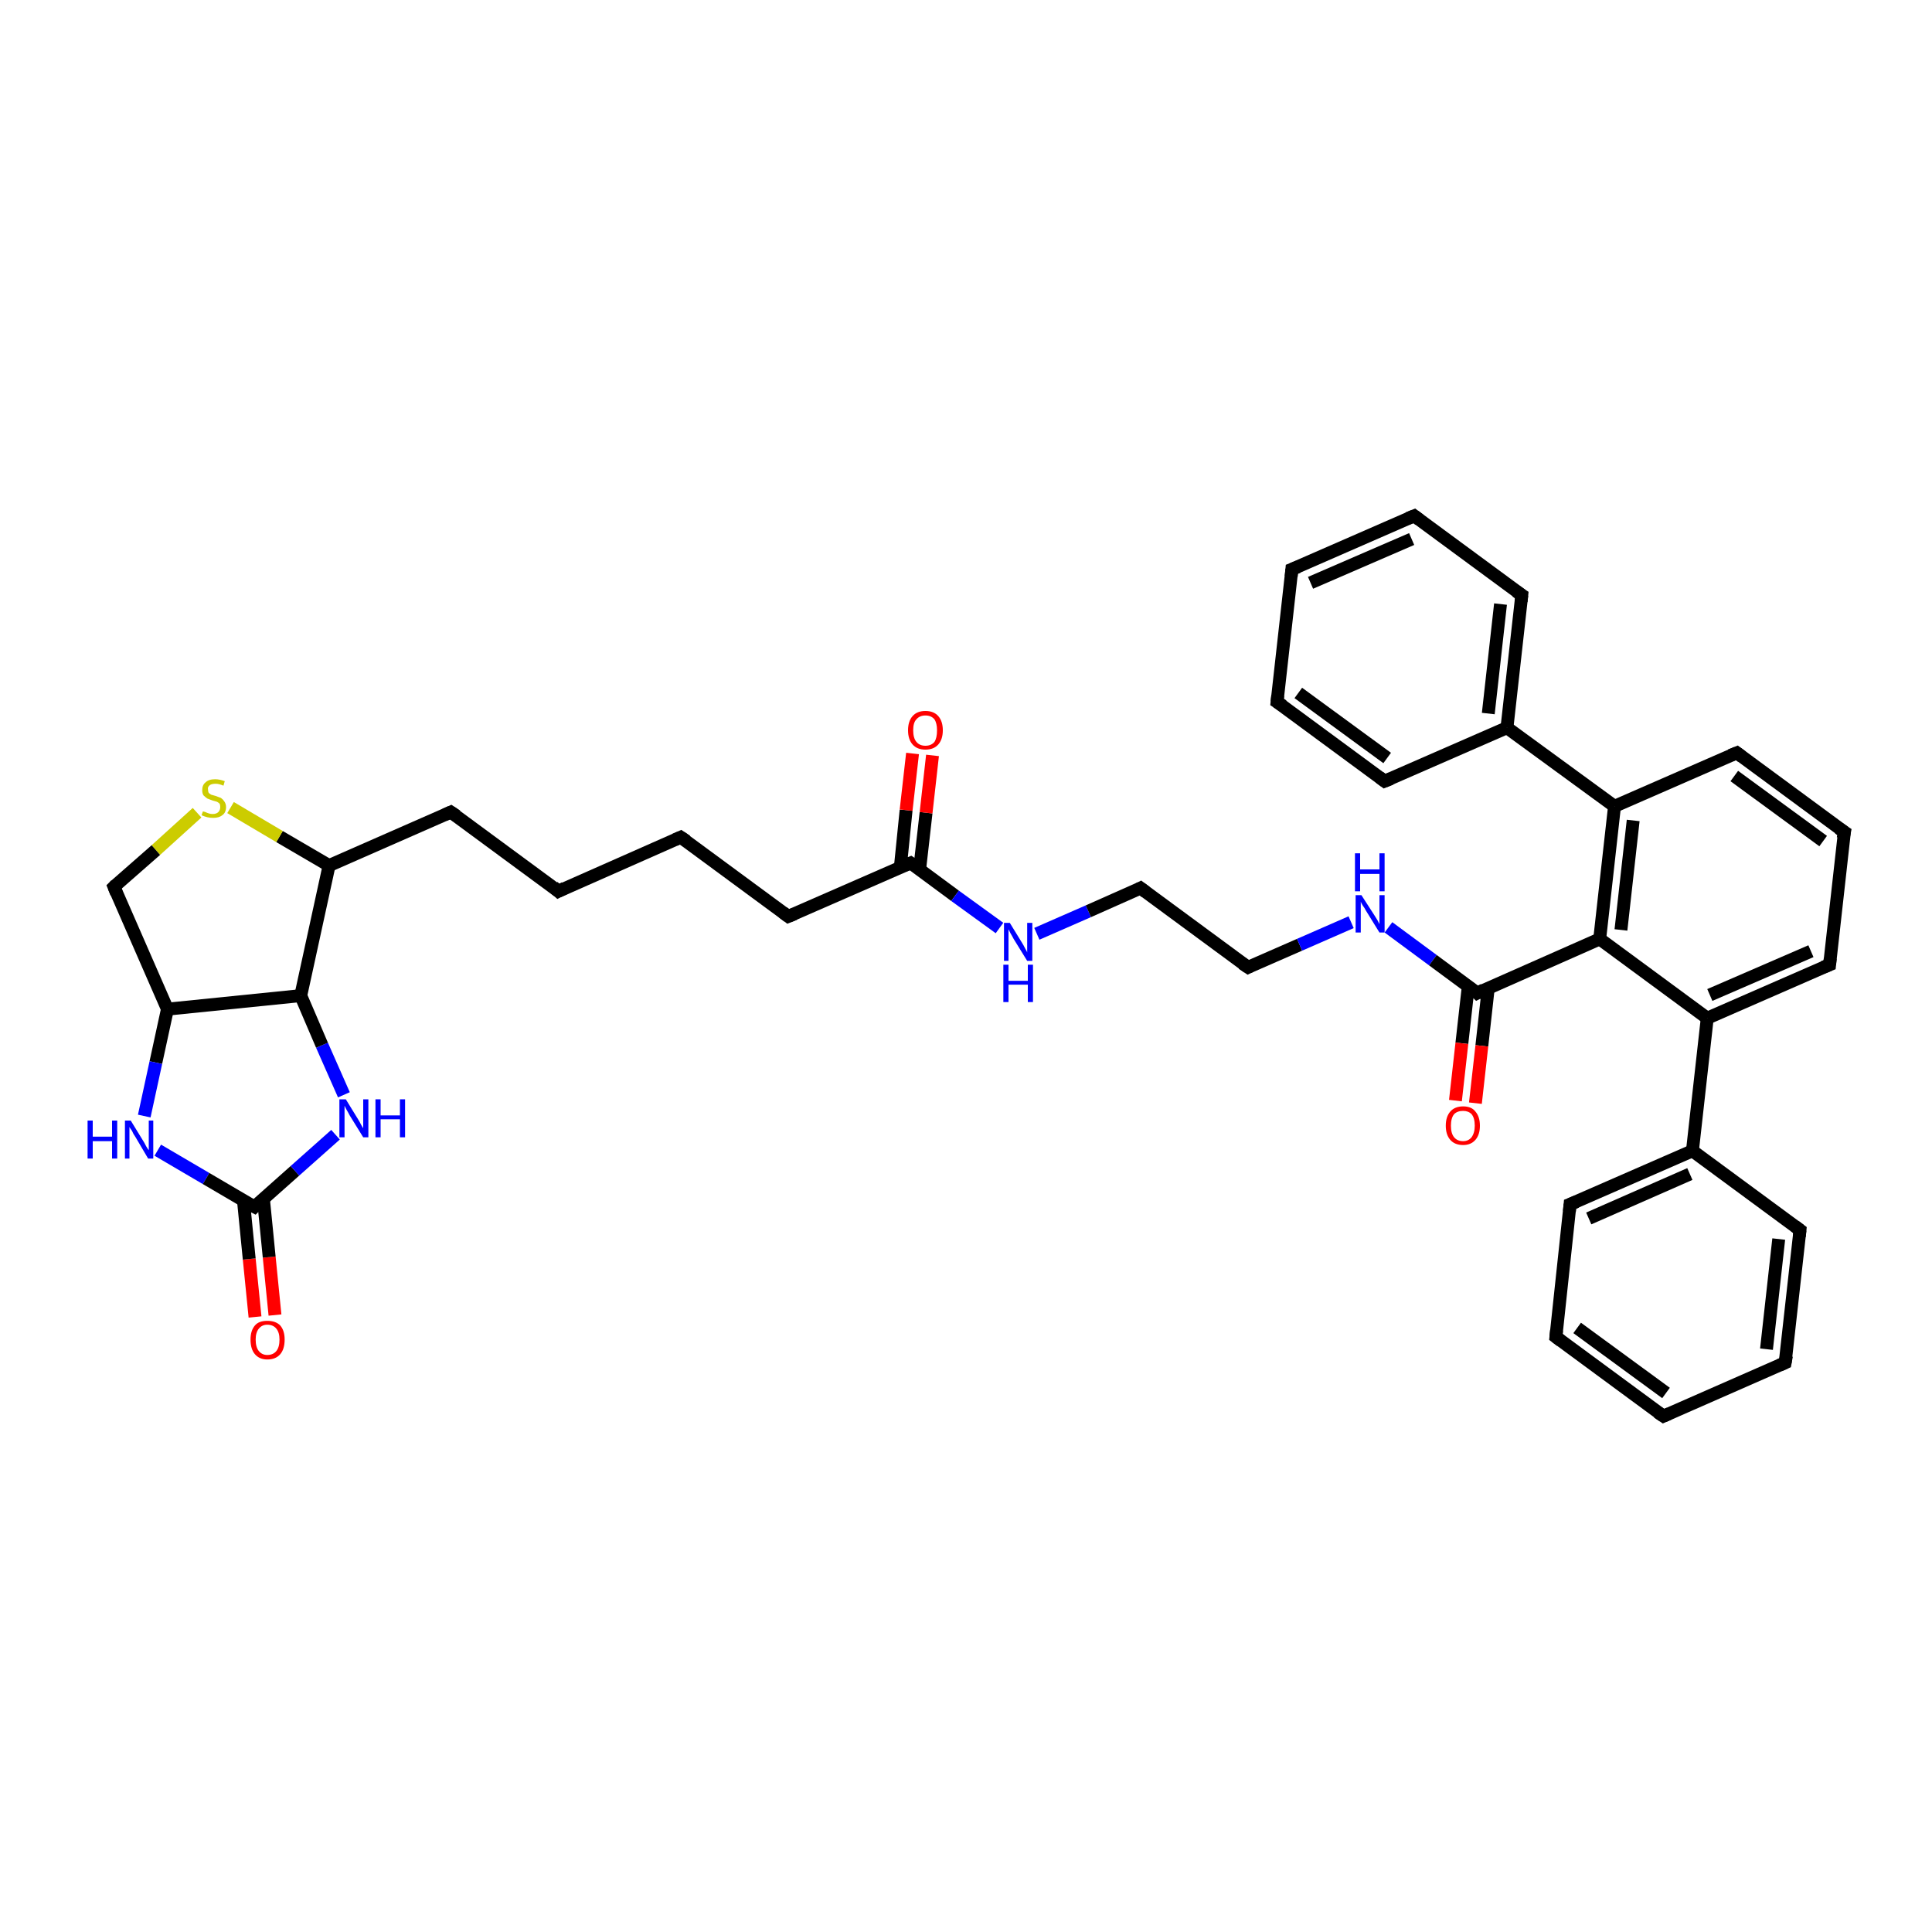 <?xml version='1.0' encoding='iso-8859-1'?>
<svg version='1.1' baseProfile='full'
              xmlns='http://www.w3.org/2000/svg'
                      xmlns:rdkit='http://www.rdkit.org/xml'
                      xmlns:xlink='http://www.w3.org/1999/xlink'
                  xml:space='preserve'
width='300px' height='300px' viewBox='0 0 300 300'>
<!-- END OF HEADER -->
<rect style='opacity:1.0;fill:#FFFFFF;stroke:none' width='300.0' height='300.0' x='0.0' y='0.0'> </rect>
<path class='bond-0 atom-0 atom-1' d='M 39.6,204.5 L 38.7,195.5' style='fill:none;fill-rule:evenodd;stroke:#FF0000;stroke-width:2.0px;stroke-linecap:butt;stroke-linejoin:miter;stroke-opacity:1' />
<path class='bond-0 atom-0 atom-1' d='M 38.7,195.5 L 37.8,186.4' style='fill:none;fill-rule:evenodd;stroke:#000000;stroke-width:2.0px;stroke-linecap:butt;stroke-linejoin:miter;stroke-opacity:1' />
<path class='bond-0 atom-0 atom-1' d='M 42.7,204.2 L 41.8,195.2' style='fill:none;fill-rule:evenodd;stroke:#FF0000;stroke-width:2.0px;stroke-linecap:butt;stroke-linejoin:miter;stroke-opacity:1' />
<path class='bond-0 atom-0 atom-1' d='M 41.8,195.2 L 40.9,186.1' style='fill:none;fill-rule:evenodd;stroke:#000000;stroke-width:2.0px;stroke-linecap:butt;stroke-linejoin:miter;stroke-opacity:1' />
<path class='bond-1 atom-1 atom-2' d='M 39.5,187.4 L 45.8,181.8' style='fill:none;fill-rule:evenodd;stroke:#000000;stroke-width:2.0px;stroke-linecap:butt;stroke-linejoin:miter;stroke-opacity:1' />
<path class='bond-1 atom-1 atom-2' d='M 45.8,181.8 L 52.1,176.2' style='fill:none;fill-rule:evenodd;stroke:#0000FF;stroke-width:2.0px;stroke-linecap:butt;stroke-linejoin:miter;stroke-opacity:1' />
<path class='bond-2 atom-2 atom-3' d='M 53.4,170.0 L 50.0,162.3' style='fill:none;fill-rule:evenodd;stroke:#0000FF;stroke-width:2.0px;stroke-linecap:butt;stroke-linejoin:miter;stroke-opacity:1' />
<path class='bond-2 atom-2 atom-3' d='M 50.0,162.3 L 46.7,154.6' style='fill:none;fill-rule:evenodd;stroke:#000000;stroke-width:2.0px;stroke-linecap:butt;stroke-linejoin:miter;stroke-opacity:1' />
<path class='bond-3 atom-3 atom-4' d='M 46.7,154.6 L 51.1,134.4' style='fill:none;fill-rule:evenodd;stroke:#000000;stroke-width:2.0px;stroke-linecap:butt;stroke-linejoin:miter;stroke-opacity:1' />
<path class='bond-4 atom-4 atom-5' d='M 51.1,134.4 L 43.4,129.9' style='fill:none;fill-rule:evenodd;stroke:#000000;stroke-width:2.0px;stroke-linecap:butt;stroke-linejoin:miter;stroke-opacity:1' />
<path class='bond-4 atom-4 atom-5' d='M 43.4,129.9 L 35.8,125.4' style='fill:none;fill-rule:evenodd;stroke:#CCCC00;stroke-width:2.0px;stroke-linecap:butt;stroke-linejoin:miter;stroke-opacity:1' />
<path class='bond-5 atom-5 atom-6' d='M 30.6,126.2 L 24.2,132.0' style='fill:none;fill-rule:evenodd;stroke:#CCCC00;stroke-width:2.0px;stroke-linecap:butt;stroke-linejoin:miter;stroke-opacity:1' />
<path class='bond-5 atom-5 atom-6' d='M 24.2,132.0 L 17.7,137.7' style='fill:none;fill-rule:evenodd;stroke:#000000;stroke-width:2.0px;stroke-linecap:butt;stroke-linejoin:miter;stroke-opacity:1' />
<path class='bond-6 atom-6 atom-7' d='M 17.7,137.7 L 26.0,156.7' style='fill:none;fill-rule:evenodd;stroke:#000000;stroke-width:2.0px;stroke-linecap:butt;stroke-linejoin:miter;stroke-opacity:1' />
<path class='bond-7 atom-7 atom-8' d='M 26.0,156.7 L 24.2,165.0' style='fill:none;fill-rule:evenodd;stroke:#000000;stroke-width:2.0px;stroke-linecap:butt;stroke-linejoin:miter;stroke-opacity:1' />
<path class='bond-7 atom-7 atom-8' d='M 24.2,165.0 L 22.4,173.3' style='fill:none;fill-rule:evenodd;stroke:#0000FF;stroke-width:2.0px;stroke-linecap:butt;stroke-linejoin:miter;stroke-opacity:1' />
<path class='bond-8 atom-4 atom-9' d='M 51.1,134.4 L 70.0,126.1' style='fill:none;fill-rule:evenodd;stroke:#000000;stroke-width:2.0px;stroke-linecap:butt;stroke-linejoin:miter;stroke-opacity:1' />
<path class='bond-9 atom-9 atom-10' d='M 70.0,126.1 L 86.7,138.4' style='fill:none;fill-rule:evenodd;stroke:#000000;stroke-width:2.0px;stroke-linecap:butt;stroke-linejoin:miter;stroke-opacity:1' />
<path class='bond-10 atom-10 atom-11' d='M 86.7,138.4 L 105.7,130.0' style='fill:none;fill-rule:evenodd;stroke:#000000;stroke-width:2.0px;stroke-linecap:butt;stroke-linejoin:miter;stroke-opacity:1' />
<path class='bond-11 atom-11 atom-12' d='M 105.7,130.0 L 122.4,142.3' style='fill:none;fill-rule:evenodd;stroke:#000000;stroke-width:2.0px;stroke-linecap:butt;stroke-linejoin:miter;stroke-opacity:1' />
<path class='bond-12 atom-12 atom-13' d='M 122.4,142.3 L 141.4,134.0' style='fill:none;fill-rule:evenodd;stroke:#000000;stroke-width:2.0px;stroke-linecap:butt;stroke-linejoin:miter;stroke-opacity:1' />
<path class='bond-13 atom-13 atom-14' d='M 142.8,135.0 L 143.8,126.2' style='fill:none;fill-rule:evenodd;stroke:#000000;stroke-width:2.0px;stroke-linecap:butt;stroke-linejoin:miter;stroke-opacity:1' />
<path class='bond-13 atom-13 atom-14' d='M 143.8,126.2 L 144.8,117.3' style='fill:none;fill-rule:evenodd;stroke:#FF0000;stroke-width:2.0px;stroke-linecap:butt;stroke-linejoin:miter;stroke-opacity:1' />
<path class='bond-13 atom-13 atom-14' d='M 139.8,134.7 L 140.7,125.8' style='fill:none;fill-rule:evenodd;stroke:#000000;stroke-width:2.0px;stroke-linecap:butt;stroke-linejoin:miter;stroke-opacity:1' />
<path class='bond-13 atom-13 atom-14' d='M 140.7,125.8 L 141.7,117.0' style='fill:none;fill-rule:evenodd;stroke:#FF0000;stroke-width:2.0px;stroke-linecap:butt;stroke-linejoin:miter;stroke-opacity:1' />
<path class='bond-14 atom-13 atom-15' d='M 141.4,134.0 L 148.3,139.1' style='fill:none;fill-rule:evenodd;stroke:#000000;stroke-width:2.0px;stroke-linecap:butt;stroke-linejoin:miter;stroke-opacity:1' />
<path class='bond-14 atom-13 atom-15' d='M 148.3,139.1 L 155.2,144.1' style='fill:none;fill-rule:evenodd;stroke:#0000FF;stroke-width:2.0px;stroke-linecap:butt;stroke-linejoin:miter;stroke-opacity:1' />
<path class='bond-15 atom-15 atom-16' d='M 161.0,145.0 L 169.0,141.5' style='fill:none;fill-rule:evenodd;stroke:#0000FF;stroke-width:2.0px;stroke-linecap:butt;stroke-linejoin:miter;stroke-opacity:1' />
<path class='bond-15 atom-15 atom-16' d='M 169.0,141.5 L 177.1,137.9' style='fill:none;fill-rule:evenodd;stroke:#000000;stroke-width:2.0px;stroke-linecap:butt;stroke-linejoin:miter;stroke-opacity:1' />
<path class='bond-16 atom-16 atom-17' d='M 177.1,137.9 L 193.8,150.2' style='fill:none;fill-rule:evenodd;stroke:#000000;stroke-width:2.0px;stroke-linecap:butt;stroke-linejoin:miter;stroke-opacity:1' />
<path class='bond-17 atom-17 atom-18' d='M 193.8,150.2 L 201.8,146.7' style='fill:none;fill-rule:evenodd;stroke:#000000;stroke-width:2.0px;stroke-linecap:butt;stroke-linejoin:miter;stroke-opacity:1' />
<path class='bond-17 atom-17 atom-18' d='M 201.8,146.7 L 209.8,143.2' style='fill:none;fill-rule:evenodd;stroke:#0000FF;stroke-width:2.0px;stroke-linecap:butt;stroke-linejoin:miter;stroke-opacity:1' />
<path class='bond-18 atom-18 atom-19' d='M 215.6,144.0 L 222.5,149.1' style='fill:none;fill-rule:evenodd;stroke:#0000FF;stroke-width:2.0px;stroke-linecap:butt;stroke-linejoin:miter;stroke-opacity:1' />
<path class='bond-18 atom-18 atom-19' d='M 222.5,149.1 L 229.4,154.2' style='fill:none;fill-rule:evenodd;stroke:#000000;stroke-width:2.0px;stroke-linecap:butt;stroke-linejoin:miter;stroke-opacity:1' />
<path class='bond-19 atom-19 atom-20' d='M 228.0,153.1 L 227.0,162.0' style='fill:none;fill-rule:evenodd;stroke:#000000;stroke-width:2.0px;stroke-linecap:butt;stroke-linejoin:miter;stroke-opacity:1' />
<path class='bond-19 atom-19 atom-20' d='M 227.0,162.0 L 226.0,170.9' style='fill:none;fill-rule:evenodd;stroke:#FF0000;stroke-width:2.0px;stroke-linecap:butt;stroke-linejoin:miter;stroke-opacity:1' />
<path class='bond-19 atom-19 atom-20' d='M 231.1,153.4 L 230.1,162.4' style='fill:none;fill-rule:evenodd;stroke:#000000;stroke-width:2.0px;stroke-linecap:butt;stroke-linejoin:miter;stroke-opacity:1' />
<path class='bond-19 atom-19 atom-20' d='M 230.1,162.4 L 229.1,171.3' style='fill:none;fill-rule:evenodd;stroke:#FF0000;stroke-width:2.0px;stroke-linecap:butt;stroke-linejoin:miter;stroke-opacity:1' />
<path class='bond-20 atom-19 atom-21' d='M 229.4,154.2 L 248.4,145.8' style='fill:none;fill-rule:evenodd;stroke:#000000;stroke-width:2.0px;stroke-linecap:butt;stroke-linejoin:miter;stroke-opacity:1' />
<path class='bond-21 atom-21 atom-22' d='M 248.4,145.8 L 265.1,158.1' style='fill:none;fill-rule:evenodd;stroke:#000000;stroke-width:2.0px;stroke-linecap:butt;stroke-linejoin:miter;stroke-opacity:1' />
<path class='bond-22 atom-22 atom-23' d='M 265.1,158.1 L 262.8,178.7' style='fill:none;fill-rule:evenodd;stroke:#000000;stroke-width:2.0px;stroke-linecap:butt;stroke-linejoin:miter;stroke-opacity:1' />
<path class='bond-23 atom-23 atom-24' d='M 262.8,178.7 L 243.8,187.0' style='fill:none;fill-rule:evenodd;stroke:#000000;stroke-width:2.0px;stroke-linecap:butt;stroke-linejoin:miter;stroke-opacity:1' />
<path class='bond-23 atom-23 atom-24' d='M 262.4,182.3 L 246.7,189.2' style='fill:none;fill-rule:evenodd;stroke:#000000;stroke-width:2.0px;stroke-linecap:butt;stroke-linejoin:miter;stroke-opacity:1' />
<path class='bond-24 atom-24 atom-25' d='M 243.8,187.0 L 241.6,207.6' style='fill:none;fill-rule:evenodd;stroke:#000000;stroke-width:2.0px;stroke-linecap:butt;stroke-linejoin:miter;stroke-opacity:1' />
<path class='bond-25 atom-25 atom-26' d='M 241.6,207.6 L 258.3,219.9' style='fill:none;fill-rule:evenodd;stroke:#000000;stroke-width:2.0px;stroke-linecap:butt;stroke-linejoin:miter;stroke-opacity:1' />
<path class='bond-25 atom-25 atom-26' d='M 244.9,206.2 L 258.7,216.3' style='fill:none;fill-rule:evenodd;stroke:#000000;stroke-width:2.0px;stroke-linecap:butt;stroke-linejoin:miter;stroke-opacity:1' />
<path class='bond-26 atom-26 atom-27' d='M 258.3,219.9 L 277.2,211.6' style='fill:none;fill-rule:evenodd;stroke:#000000;stroke-width:2.0px;stroke-linecap:butt;stroke-linejoin:miter;stroke-opacity:1' />
<path class='bond-27 atom-27 atom-28' d='M 277.2,211.6 L 279.5,191.0' style='fill:none;fill-rule:evenodd;stroke:#000000;stroke-width:2.0px;stroke-linecap:butt;stroke-linejoin:miter;stroke-opacity:1' />
<path class='bond-27 atom-27 atom-28' d='M 274.3,209.5 L 276.2,192.4' style='fill:none;fill-rule:evenodd;stroke:#000000;stroke-width:2.0px;stroke-linecap:butt;stroke-linejoin:miter;stroke-opacity:1' />
<path class='bond-28 atom-22 atom-29' d='M 265.1,158.1 L 284.1,149.8' style='fill:none;fill-rule:evenodd;stroke:#000000;stroke-width:2.0px;stroke-linecap:butt;stroke-linejoin:miter;stroke-opacity:1' />
<path class='bond-28 atom-22 atom-29' d='M 265.5,154.5 L 281.2,147.7' style='fill:none;fill-rule:evenodd;stroke:#000000;stroke-width:2.0px;stroke-linecap:butt;stroke-linejoin:miter;stroke-opacity:1' />
<path class='bond-29 atom-29 atom-30' d='M 284.1,149.8 L 286.4,129.2' style='fill:none;fill-rule:evenodd;stroke:#000000;stroke-width:2.0px;stroke-linecap:butt;stroke-linejoin:miter;stroke-opacity:1' />
<path class='bond-30 atom-30 atom-31' d='M 286.4,129.2 L 269.7,116.9' style='fill:none;fill-rule:evenodd;stroke:#000000;stroke-width:2.0px;stroke-linecap:butt;stroke-linejoin:miter;stroke-opacity:1' />
<path class='bond-30 atom-30 atom-31' d='M 283.1,130.6 L 269.3,120.5' style='fill:none;fill-rule:evenodd;stroke:#000000;stroke-width:2.0px;stroke-linecap:butt;stroke-linejoin:miter;stroke-opacity:1' />
<path class='bond-31 atom-31 atom-32' d='M 269.7,116.9 L 250.7,125.2' style='fill:none;fill-rule:evenodd;stroke:#000000;stroke-width:2.0px;stroke-linecap:butt;stroke-linejoin:miter;stroke-opacity:1' />
<path class='bond-32 atom-32 atom-33' d='M 250.7,125.2 L 234.0,113.0' style='fill:none;fill-rule:evenodd;stroke:#000000;stroke-width:2.0px;stroke-linecap:butt;stroke-linejoin:miter;stroke-opacity:1' />
<path class='bond-33 atom-33 atom-34' d='M 234.0,113.0 L 236.3,92.4' style='fill:none;fill-rule:evenodd;stroke:#000000;stroke-width:2.0px;stroke-linecap:butt;stroke-linejoin:miter;stroke-opacity:1' />
<path class='bond-33 atom-33 atom-34' d='M 231.1,110.8 L 233.0,93.8' style='fill:none;fill-rule:evenodd;stroke:#000000;stroke-width:2.0px;stroke-linecap:butt;stroke-linejoin:miter;stroke-opacity:1' />
<path class='bond-34 atom-34 atom-35' d='M 236.3,92.4 L 219.6,80.1' style='fill:none;fill-rule:evenodd;stroke:#000000;stroke-width:2.0px;stroke-linecap:butt;stroke-linejoin:miter;stroke-opacity:1' />
<path class='bond-35 atom-35 atom-36' d='M 219.6,80.1 L 200.6,88.4' style='fill:none;fill-rule:evenodd;stroke:#000000;stroke-width:2.0px;stroke-linecap:butt;stroke-linejoin:miter;stroke-opacity:1' />
<path class='bond-35 atom-35 atom-36' d='M 219.2,83.7 L 203.5,90.5' style='fill:none;fill-rule:evenodd;stroke:#000000;stroke-width:2.0px;stroke-linecap:butt;stroke-linejoin:miter;stroke-opacity:1' />
<path class='bond-36 atom-36 atom-37' d='M 200.6,88.4 L 198.3,109.0' style='fill:none;fill-rule:evenodd;stroke:#000000;stroke-width:2.0px;stroke-linecap:butt;stroke-linejoin:miter;stroke-opacity:1' />
<path class='bond-37 atom-37 atom-38' d='M 198.3,109.0 L 215.0,121.3' style='fill:none;fill-rule:evenodd;stroke:#000000;stroke-width:2.0px;stroke-linecap:butt;stroke-linejoin:miter;stroke-opacity:1' />
<path class='bond-37 atom-37 atom-38' d='M 201.6,107.6 L 215.4,117.7' style='fill:none;fill-rule:evenodd;stroke:#000000;stroke-width:2.0px;stroke-linecap:butt;stroke-linejoin:miter;stroke-opacity:1' />
<path class='bond-38 atom-8 atom-1' d='M 24.5,178.6 L 32.0,183.0' style='fill:none;fill-rule:evenodd;stroke:#0000FF;stroke-width:2.0px;stroke-linecap:butt;stroke-linejoin:miter;stroke-opacity:1' />
<path class='bond-38 atom-8 atom-1' d='M 32.0,183.0 L 39.5,187.4' style='fill:none;fill-rule:evenodd;stroke:#000000;stroke-width:2.0px;stroke-linecap:butt;stroke-linejoin:miter;stroke-opacity:1' />
<path class='bond-39 atom-7 atom-3' d='M 26.0,156.7 L 46.7,154.6' style='fill:none;fill-rule:evenodd;stroke:#000000;stroke-width:2.0px;stroke-linecap:butt;stroke-linejoin:miter;stroke-opacity:1' />
<path class='bond-40 atom-28 atom-23' d='M 279.5,191.0 L 262.8,178.7' style='fill:none;fill-rule:evenodd;stroke:#000000;stroke-width:2.0px;stroke-linecap:butt;stroke-linejoin:miter;stroke-opacity:1' />
<path class='bond-41 atom-38 atom-33' d='M 215.0,121.3 L 234.0,113.0' style='fill:none;fill-rule:evenodd;stroke:#000000;stroke-width:2.0px;stroke-linecap:butt;stroke-linejoin:miter;stroke-opacity:1' />
<path class='bond-42 atom-32 atom-21' d='M 250.7,125.2 L 248.4,145.8' style='fill:none;fill-rule:evenodd;stroke:#000000;stroke-width:2.0px;stroke-linecap:butt;stroke-linejoin:miter;stroke-opacity:1' />
<path class='bond-42 atom-32 atom-21' d='M 253.6,127.4 L 251.7,144.4' style='fill:none;fill-rule:evenodd;stroke:#000000;stroke-width:2.0px;stroke-linecap:butt;stroke-linejoin:miter;stroke-opacity:1' />
<path d='M 39.8,187.1 L 39.5,187.4 L 39.1,187.2' style='fill:none;stroke:#000000;stroke-width:2.0px;stroke-linecap:butt;stroke-linejoin:miter;stroke-opacity:1;' />
<path d='M 18.0,137.4 L 17.7,137.7 L 18.1,138.7' style='fill:none;stroke:#000000;stroke-width:2.0px;stroke-linecap:butt;stroke-linejoin:miter;stroke-opacity:1;' />
<path d='M 69.1,126.5 L 70.0,126.1 L 70.9,126.7' style='fill:none;stroke:#000000;stroke-width:2.0px;stroke-linecap:butt;stroke-linejoin:miter;stroke-opacity:1;' />
<path d='M 85.9,137.7 L 86.7,138.4 L 87.7,137.9' style='fill:none;stroke:#000000;stroke-width:2.0px;stroke-linecap:butt;stroke-linejoin:miter;stroke-opacity:1;' />
<path d='M 104.8,130.4 L 105.7,130.0 L 106.6,130.6' style='fill:none;stroke:#000000;stroke-width:2.0px;stroke-linecap:butt;stroke-linejoin:miter;stroke-opacity:1;' />
<path d='M 121.6,141.7 L 122.4,142.3 L 123.4,141.9' style='fill:none;stroke:#000000;stroke-width:2.0px;stroke-linecap:butt;stroke-linejoin:miter;stroke-opacity:1;' />
<path d='M 140.4,134.4 L 141.4,134.0 L 141.7,134.2' style='fill:none;stroke:#000000;stroke-width:2.0px;stroke-linecap:butt;stroke-linejoin:miter;stroke-opacity:1;' />
<path d='M 176.7,138.1 L 177.1,137.9 L 177.9,138.5' style='fill:none;stroke:#000000;stroke-width:2.0px;stroke-linecap:butt;stroke-linejoin:miter;stroke-opacity:1;' />
<path d='M 192.9,149.6 L 193.8,150.2 L 194.2,150.0' style='fill:none;stroke:#000000;stroke-width:2.0px;stroke-linecap:butt;stroke-linejoin:miter;stroke-opacity:1;' />
<path d='M 229.1,153.9 L 229.4,154.2 L 230.4,153.7' style='fill:none;stroke:#000000;stroke-width:2.0px;stroke-linecap:butt;stroke-linejoin:miter;stroke-opacity:1;' />
<path d='M 244.8,186.6 L 243.8,187.0 L 243.7,188.1' style='fill:none;stroke:#000000;stroke-width:2.0px;stroke-linecap:butt;stroke-linejoin:miter;stroke-opacity:1;' />
<path d='M 241.7,206.6 L 241.6,207.6 L 242.4,208.2' style='fill:none;stroke:#000000;stroke-width:2.0px;stroke-linecap:butt;stroke-linejoin:miter;stroke-opacity:1;' />
<path d='M 257.4,219.3 L 258.3,219.9 L 259.2,219.5' style='fill:none;stroke:#000000;stroke-width:2.0px;stroke-linecap:butt;stroke-linejoin:miter;stroke-opacity:1;' />
<path d='M 276.3,212.0 L 277.2,211.6 L 277.4,210.5' style='fill:none;stroke:#000000;stroke-width:2.0px;stroke-linecap:butt;stroke-linejoin:miter;stroke-opacity:1;' />
<path d='M 279.4,192.0 L 279.5,191.0 L 278.7,190.4' style='fill:none;stroke:#000000;stroke-width:2.0px;stroke-linecap:butt;stroke-linejoin:miter;stroke-opacity:1;' />
<path d='M 283.1,150.2 L 284.1,149.8 L 284.2,148.8' style='fill:none;stroke:#000000;stroke-width:2.0px;stroke-linecap:butt;stroke-linejoin:miter;stroke-opacity:1;' />
<path d='M 286.2,130.2 L 286.4,129.2 L 285.5,128.6' style='fill:none;stroke:#000000;stroke-width:2.0px;stroke-linecap:butt;stroke-linejoin:miter;stroke-opacity:1;' />
<path d='M 270.5,117.5 L 269.7,116.9 L 268.7,117.3' style='fill:none;stroke:#000000;stroke-width:2.0px;stroke-linecap:butt;stroke-linejoin:miter;stroke-opacity:1;' />
<path d='M 236.2,93.4 L 236.3,92.4 L 235.4,91.8' style='fill:none;stroke:#000000;stroke-width:2.0px;stroke-linecap:butt;stroke-linejoin:miter;stroke-opacity:1;' />
<path d='M 220.4,80.7 L 219.6,80.1 L 218.6,80.5' style='fill:none;stroke:#000000;stroke-width:2.0px;stroke-linecap:butt;stroke-linejoin:miter;stroke-opacity:1;' />
<path d='M 201.6,88.0 L 200.6,88.4 L 200.5,89.5' style='fill:none;stroke:#000000;stroke-width:2.0px;stroke-linecap:butt;stroke-linejoin:miter;stroke-opacity:1;' />
<path d='M 198.4,108.0 L 198.3,109.0 L 199.2,109.6' style='fill:none;stroke:#000000;stroke-width:2.0px;stroke-linecap:butt;stroke-linejoin:miter;stroke-opacity:1;' />
<path d='M 214.2,120.7 L 215.0,121.3 L 216.0,120.9' style='fill:none;stroke:#000000;stroke-width:2.0px;stroke-linecap:butt;stroke-linejoin:miter;stroke-opacity:1;' />
<path class='atom-0' d='M 38.9 208.0
Q 38.9 206.6, 39.6 205.8
Q 40.2 205.1, 41.5 205.1
Q 42.8 205.1, 43.5 205.8
Q 44.2 206.6, 44.2 208.0
Q 44.2 209.5, 43.5 210.3
Q 42.8 211.1, 41.5 211.1
Q 40.3 211.1, 39.6 210.3
Q 38.9 209.5, 38.9 208.0
M 41.5 210.4
Q 42.4 210.4, 42.9 209.8
Q 43.4 209.2, 43.4 208.0
Q 43.4 206.9, 42.9 206.3
Q 42.4 205.7, 41.5 205.7
Q 40.7 205.7, 40.2 206.3
Q 39.7 206.9, 39.7 208.0
Q 39.7 209.2, 40.2 209.8
Q 40.7 210.4, 41.5 210.4
' fill='#FF0000'/>
<path class='atom-2' d='M 53.7 170.7
L 55.6 173.8
Q 55.8 174.1, 56.1 174.7
Q 56.4 175.2, 56.4 175.2
L 56.4 170.7
L 57.2 170.7
L 57.2 176.6
L 56.4 176.6
L 54.3 173.2
Q 54.1 172.8, 53.8 172.3
Q 53.6 171.9, 53.5 171.7
L 53.5 176.6
L 52.7 176.6
L 52.7 170.7
L 53.7 170.7
' fill='#0000FF'/>
<path class='atom-2' d='M 58.3 170.7
L 59.1 170.7
L 59.1 173.2
L 62.1 173.2
L 62.1 170.7
L 62.9 170.7
L 62.9 176.6
L 62.1 176.6
L 62.1 173.8
L 59.1 173.8
L 59.1 176.6
L 58.3 176.6
L 58.3 170.7
' fill='#0000FF'/>
<path class='atom-5' d='M 31.5 126.0
Q 31.6 126.0, 31.9 126.1
Q 32.1 126.2, 32.4 126.3
Q 32.7 126.4, 33.0 126.4
Q 33.6 126.4, 33.9 126.1
Q 34.2 125.8, 34.2 125.3
Q 34.2 125.0, 34.1 124.8
Q 33.9 124.6, 33.7 124.5
Q 33.4 124.4, 33.0 124.3
Q 32.5 124.1, 32.2 124.0
Q 31.9 123.8, 31.6 123.5
Q 31.4 123.2, 31.4 122.7
Q 31.4 121.9, 31.9 121.5
Q 32.4 121.0, 33.4 121.0
Q 34.1 121.0, 34.9 121.3
L 34.7 122.0
Q 34.0 121.7, 33.5 121.7
Q 32.9 121.7, 32.6 121.9
Q 32.2 122.2, 32.3 122.6
Q 32.3 122.9, 32.4 123.1
Q 32.6 123.3, 32.8 123.4
Q 33.1 123.5, 33.5 123.6
Q 34.0 123.8, 34.3 123.9
Q 34.6 124.1, 34.8 124.4
Q 35.1 124.8, 35.1 125.3
Q 35.1 126.2, 34.5 126.6
Q 34.0 127.0, 33.1 127.0
Q 32.6 127.0, 32.2 126.9
Q 31.8 126.8, 31.3 126.6
L 31.5 126.0
' fill='#CCCC00'/>
<path class='atom-8' d='M 13.6 174.0
L 14.4 174.0
L 14.4 176.5
L 17.4 176.5
L 17.4 174.0
L 18.2 174.0
L 18.2 179.9
L 17.4 179.9
L 17.4 177.2
L 14.4 177.2
L 14.4 179.9
L 13.6 179.9
L 13.6 174.0
' fill='#0000FF'/>
<path class='atom-8' d='M 20.3 174.0
L 22.2 177.1
Q 22.4 177.4, 22.7 178.0
Q 23.0 178.5, 23.1 178.6
L 23.1 174.0
L 23.8 174.0
L 23.8 179.9
L 23.0 179.9
L 21.0 176.5
Q 20.7 176.1, 20.5 175.6
Q 20.2 175.2, 20.1 175.0
L 20.1 179.9
L 19.4 179.9
L 19.4 174.0
L 20.3 174.0
' fill='#0000FF'/>
<path class='atom-14' d='M 141.0 113.4
Q 141.0 112.0, 141.7 111.2
Q 142.4 110.4, 143.7 110.4
Q 145.0 110.4, 145.7 111.2
Q 146.4 112.0, 146.4 113.4
Q 146.4 114.8, 145.7 115.6
Q 145.0 116.4, 143.7 116.4
Q 142.4 116.4, 141.7 115.6
Q 141.0 114.8, 141.0 113.4
M 143.7 115.8
Q 144.6 115.8, 145.1 115.2
Q 145.5 114.6, 145.5 113.4
Q 145.5 112.3, 145.1 111.7
Q 144.6 111.1, 143.7 111.1
Q 142.8 111.1, 142.3 111.7
Q 141.8 112.2, 141.8 113.4
Q 141.8 114.6, 142.3 115.2
Q 142.8 115.8, 143.7 115.8
' fill='#FF0000'/>
<path class='atom-15' d='M 156.8 143.3
L 158.7 146.4
Q 158.9 146.7, 159.2 147.3
Q 159.5 147.8, 159.5 147.9
L 159.5 143.3
L 160.3 143.3
L 160.3 149.2
L 159.5 149.2
L 157.4 145.8
Q 157.2 145.4, 156.9 144.9
Q 156.7 144.5, 156.6 144.3
L 156.6 149.2
L 155.9 149.2
L 155.9 143.3
L 156.8 143.3
' fill='#0000FF'/>
<path class='atom-15' d='M 155.8 149.8
L 156.6 149.8
L 156.6 152.3
L 159.6 152.3
L 159.6 149.8
L 160.4 149.8
L 160.4 155.6
L 159.6 155.6
L 159.6 152.9
L 156.6 152.9
L 156.6 155.6
L 155.8 155.6
L 155.8 149.8
' fill='#0000FF'/>
<path class='atom-18' d='M 211.4 139.0
L 213.4 142.1
Q 213.6 142.4, 213.9 142.9
Q 214.2 143.5, 214.2 143.5
L 214.2 139.0
L 215.0 139.0
L 215.0 144.8
L 214.2 144.8
L 212.1 141.4
Q 211.9 141.0, 211.6 140.6
Q 211.3 140.1, 211.3 140.0
L 211.3 144.8
L 210.5 144.8
L 210.5 139.0
L 211.4 139.0
' fill='#0000FF'/>
<path class='atom-18' d='M 210.4 132.5
L 211.2 132.5
L 211.2 135.0
L 214.2 135.0
L 214.2 132.5
L 215.0 132.5
L 215.0 138.4
L 214.2 138.4
L 214.2 135.7
L 211.2 135.7
L 211.2 138.4
L 210.4 138.4
L 210.4 132.5
' fill='#0000FF'/>
<path class='atom-20' d='M 224.5 174.8
Q 224.5 173.4, 225.2 172.6
Q 225.9 171.8, 227.2 171.8
Q 228.5 171.8, 229.1 172.6
Q 229.8 173.4, 229.8 174.8
Q 229.8 176.2, 229.1 177.0
Q 228.4 177.8, 227.2 177.8
Q 225.9 177.8, 225.2 177.0
Q 224.5 176.2, 224.5 174.8
M 227.2 177.2
Q 228.0 177.2, 228.5 176.6
Q 229.0 175.9, 229.0 174.8
Q 229.0 173.6, 228.5 173.0
Q 228.0 172.5, 227.2 172.5
Q 226.3 172.5, 225.8 173.0
Q 225.3 173.6, 225.3 174.8
Q 225.3 176.0, 225.8 176.6
Q 226.3 177.2, 227.2 177.2
' fill='#FF0000'/>
</svg>
